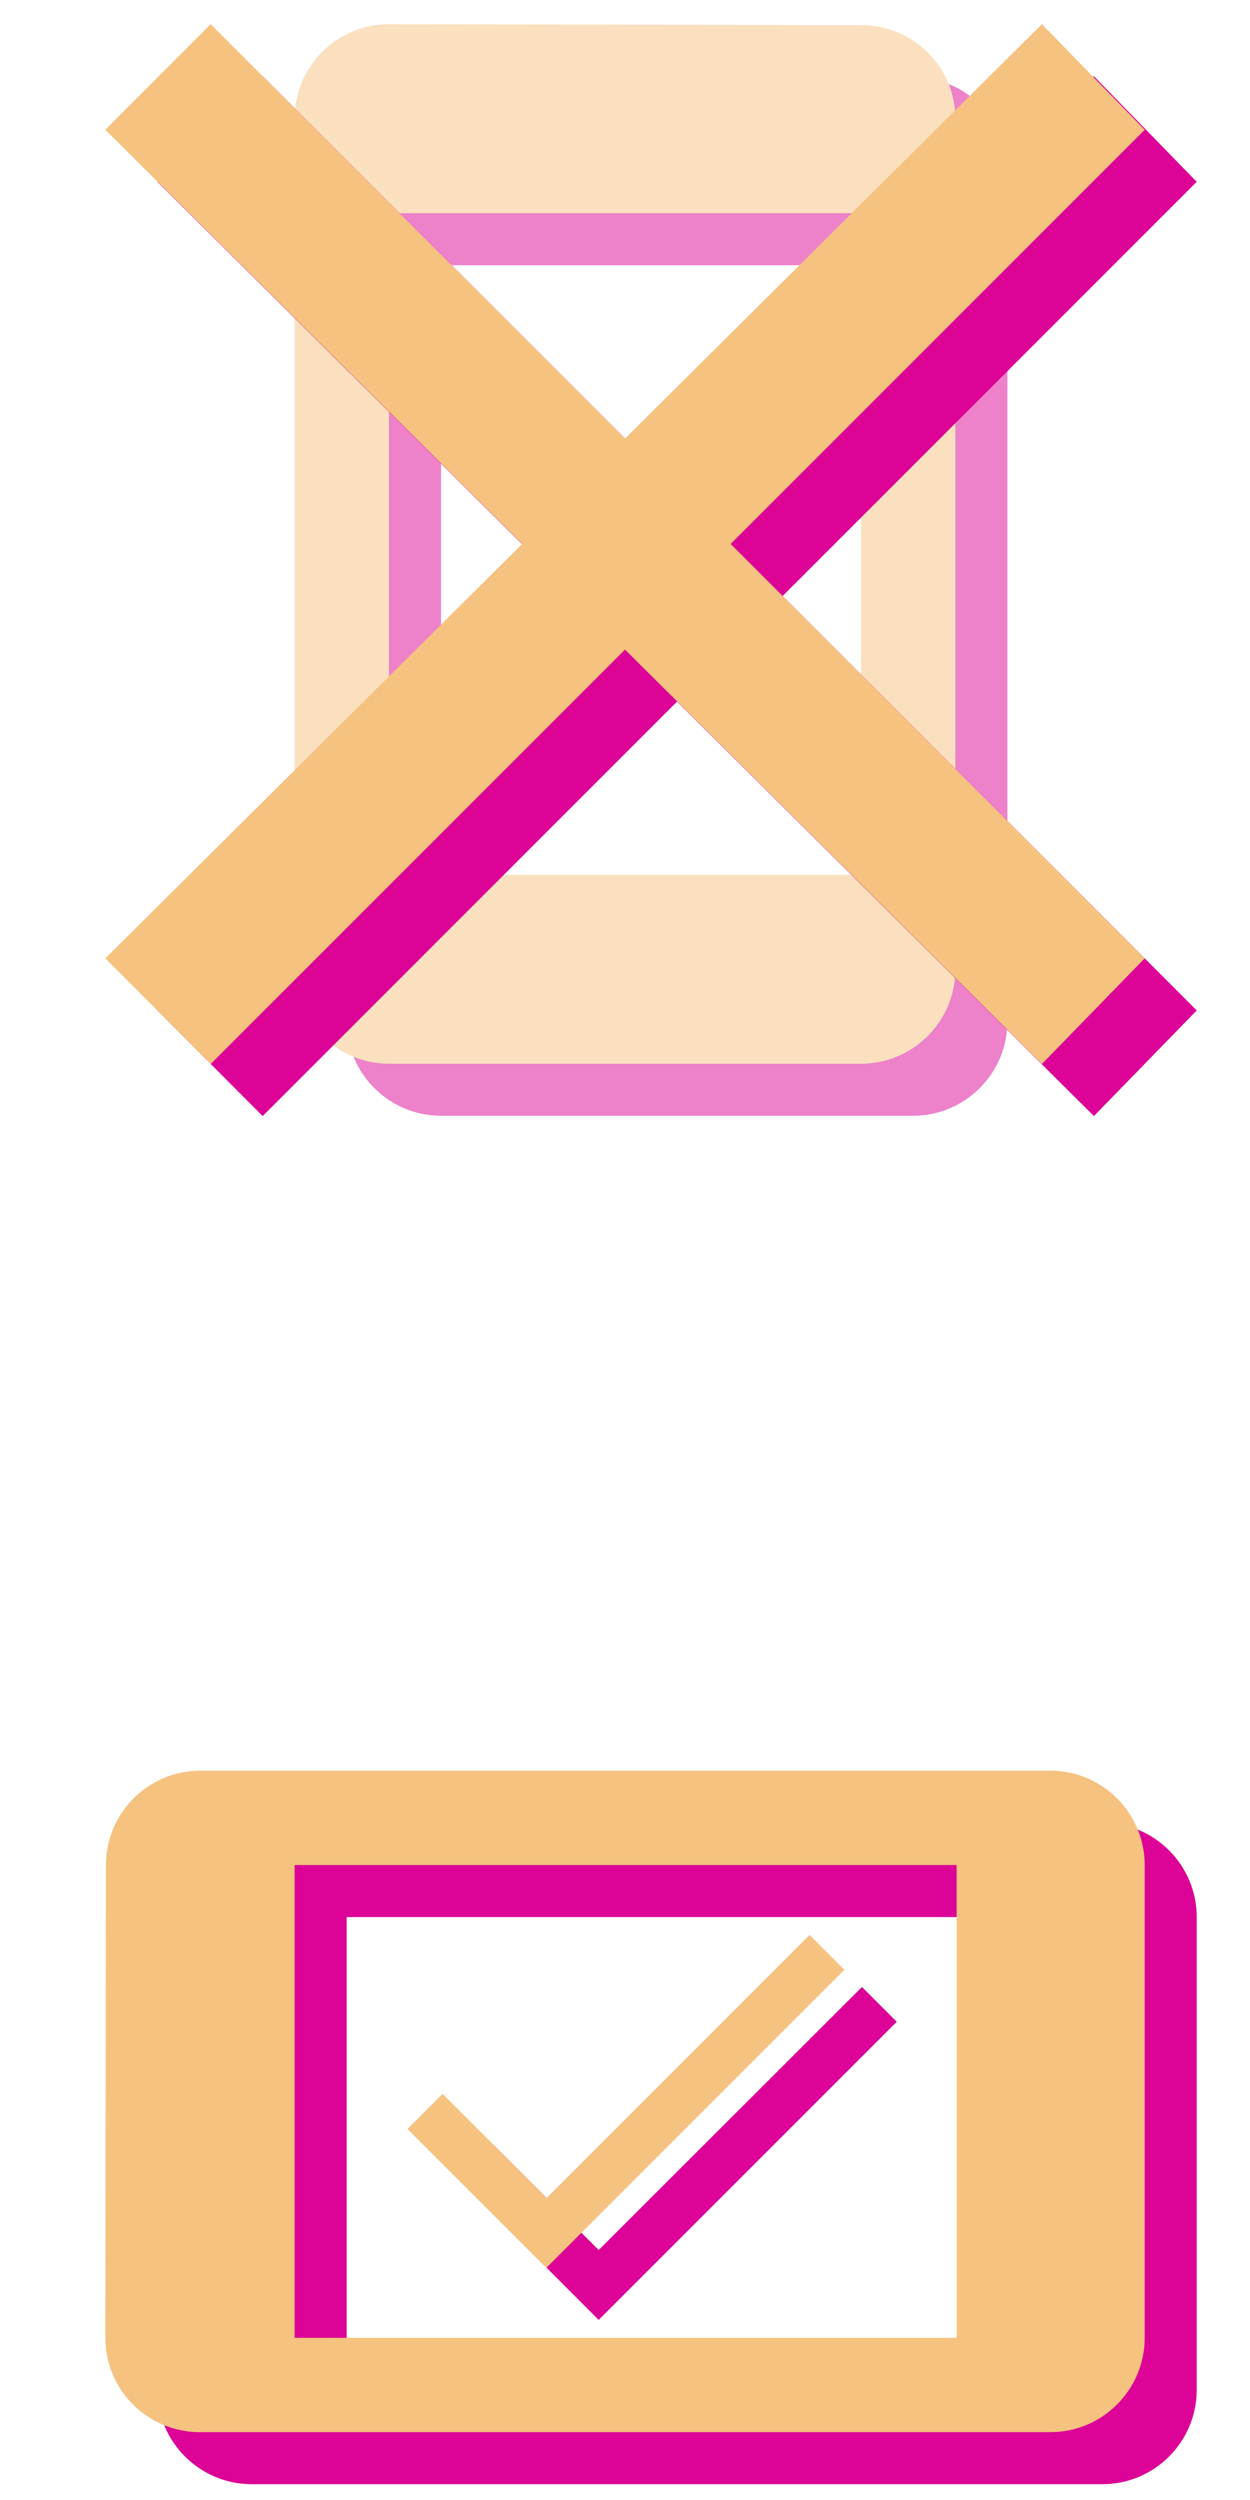 <?xml version="1.0" encoding="utf-8"?>
<!-- Generator: Adobe Illustrator 19.0.0, SVG Export Plug-In . SVG Version: 6.00 Build 0)  -->
<svg version="1.1" id="Camada_1" xmlns="http://www.w3.org/2000/svg" xmlns:xlink="http://www.w3.org/1999/xlink" x="0px" y="0px"
	 viewBox="0 0 398.8 797.5" enable-background="new 0 0 398.8 797.5" xml:space="preserve">
<g id="XMLID_3_">
	<g id="XMLID_193_">
		<path id="XMLID_199_" fill="#DC0396" d="M50.4,611.5l-0.2,150.8c0,16.6,13.5,30.1,30.1,30.1h271.4c16.6,0,30.1-13.5,30.1-30.1
			V611.5c0-16.6-13.5-30.1-30.1-30.1H80.5C63.9,581.4,50.4,594.9,50.4,611.5z M321.8,611.5v150.8H110.6V611.5H321.8z"/>
		<path id="XMLID_198_" fill="#DC0396" d="M191,717.7l-33.2-33.2l-11.1,11.1L191,740l95.1-95.1l-11.1-11.1L191,717.7z"/>
	</g>
	<g id="XMLID_167_">
		<g id="XMLID_178_">
			<g id="XMLID_179_">
				<path id="XMLID_184_" fill="#F5C280" d="M33.8,594.9l-0.2,150.8c0,16.6,13.5,30.1,30.1,30.1h271.4c16.6,0,30.1-13.5,30.1-30.1
					V594.9c0-16.6-13.5-30.1-30.1-30.1H63.9C47.3,564.8,33.8,578.3,33.8,594.9z M305.2,594.9v150.8H94V594.9H305.2z"/>
				<path id="XMLID_180_" fill="#F5C280" d="M174.4,701.1l-33.2-33.2L130,679.1l44.3,44.3l95.1-95.1l-11.1-11.1L174.4,701.1z"/>
			</g>
		</g>
	</g>
</g>
<g id="XMLID_9_" opacity="0.5">
	<g id="XMLID_168_">
		<path id="XMLID_172_" fill="#DC0396" d="M291.3,24.6l-150.6-0.3c-16.6,0-30.1,13.5-30.1,30.1v271.4c0,16.6,13.5,30.1,30.1,30.1
			h150.6c16.6,0,30.1-13.5,30.1-30.1V54.5C321.4,37.9,307.9,24.6,291.3,24.6z M291.3,295.7H140.7V84.6h150.6V295.7z"/>
	</g>
	<g id="XMLID_150_">
		<g id="XMLID_156_">
			<g id="XMLID_157_">
				<path id="XMLID_158_" fill="#F5C280" d="M274.7,8L124.1,7.7c-16.6,0-30.1,13.5-30.1,30.1v271.4c0,16.6,13.5,30.1,30.1,30.1
					h150.6c16.6,0,30.1-13.5,30.1-30.1V37.9C304.8,21.3,291.3,8,274.7,8z M274.7,279.1H124.1V68h150.6V279.1z"/>
			</g>
		</g>
	</g>
</g>
<g id="XMLID_10_">
	<g id="XMLID_123_">
		<polygon id="XMLID_125_" fill="#DC0396" points="381.8,58 349,24.3 216,156.5 83.8,24.3 50.2,58 183.2,190.1 50.2,322.3 83.8,356 
			216,223.8 349,356 381.8,322.3 249.7,190.1 		"/>
	</g>
	<g id="XMLID_103_">
		<g id="XMLID_116_">
			<polygon id="XMLID_117_" fill="#F5C280" points="365.2,41.4 332.4,7.7 199.4,139.9 67.2,7.7 33.6,41.4 166.6,173.5 33.6,305.7 
				67.2,339.4 199.4,207.2 332.4,339.4 365.2,305.7 233.1,173.5 			"/>
		</g>
	</g>
</g>
</svg>
